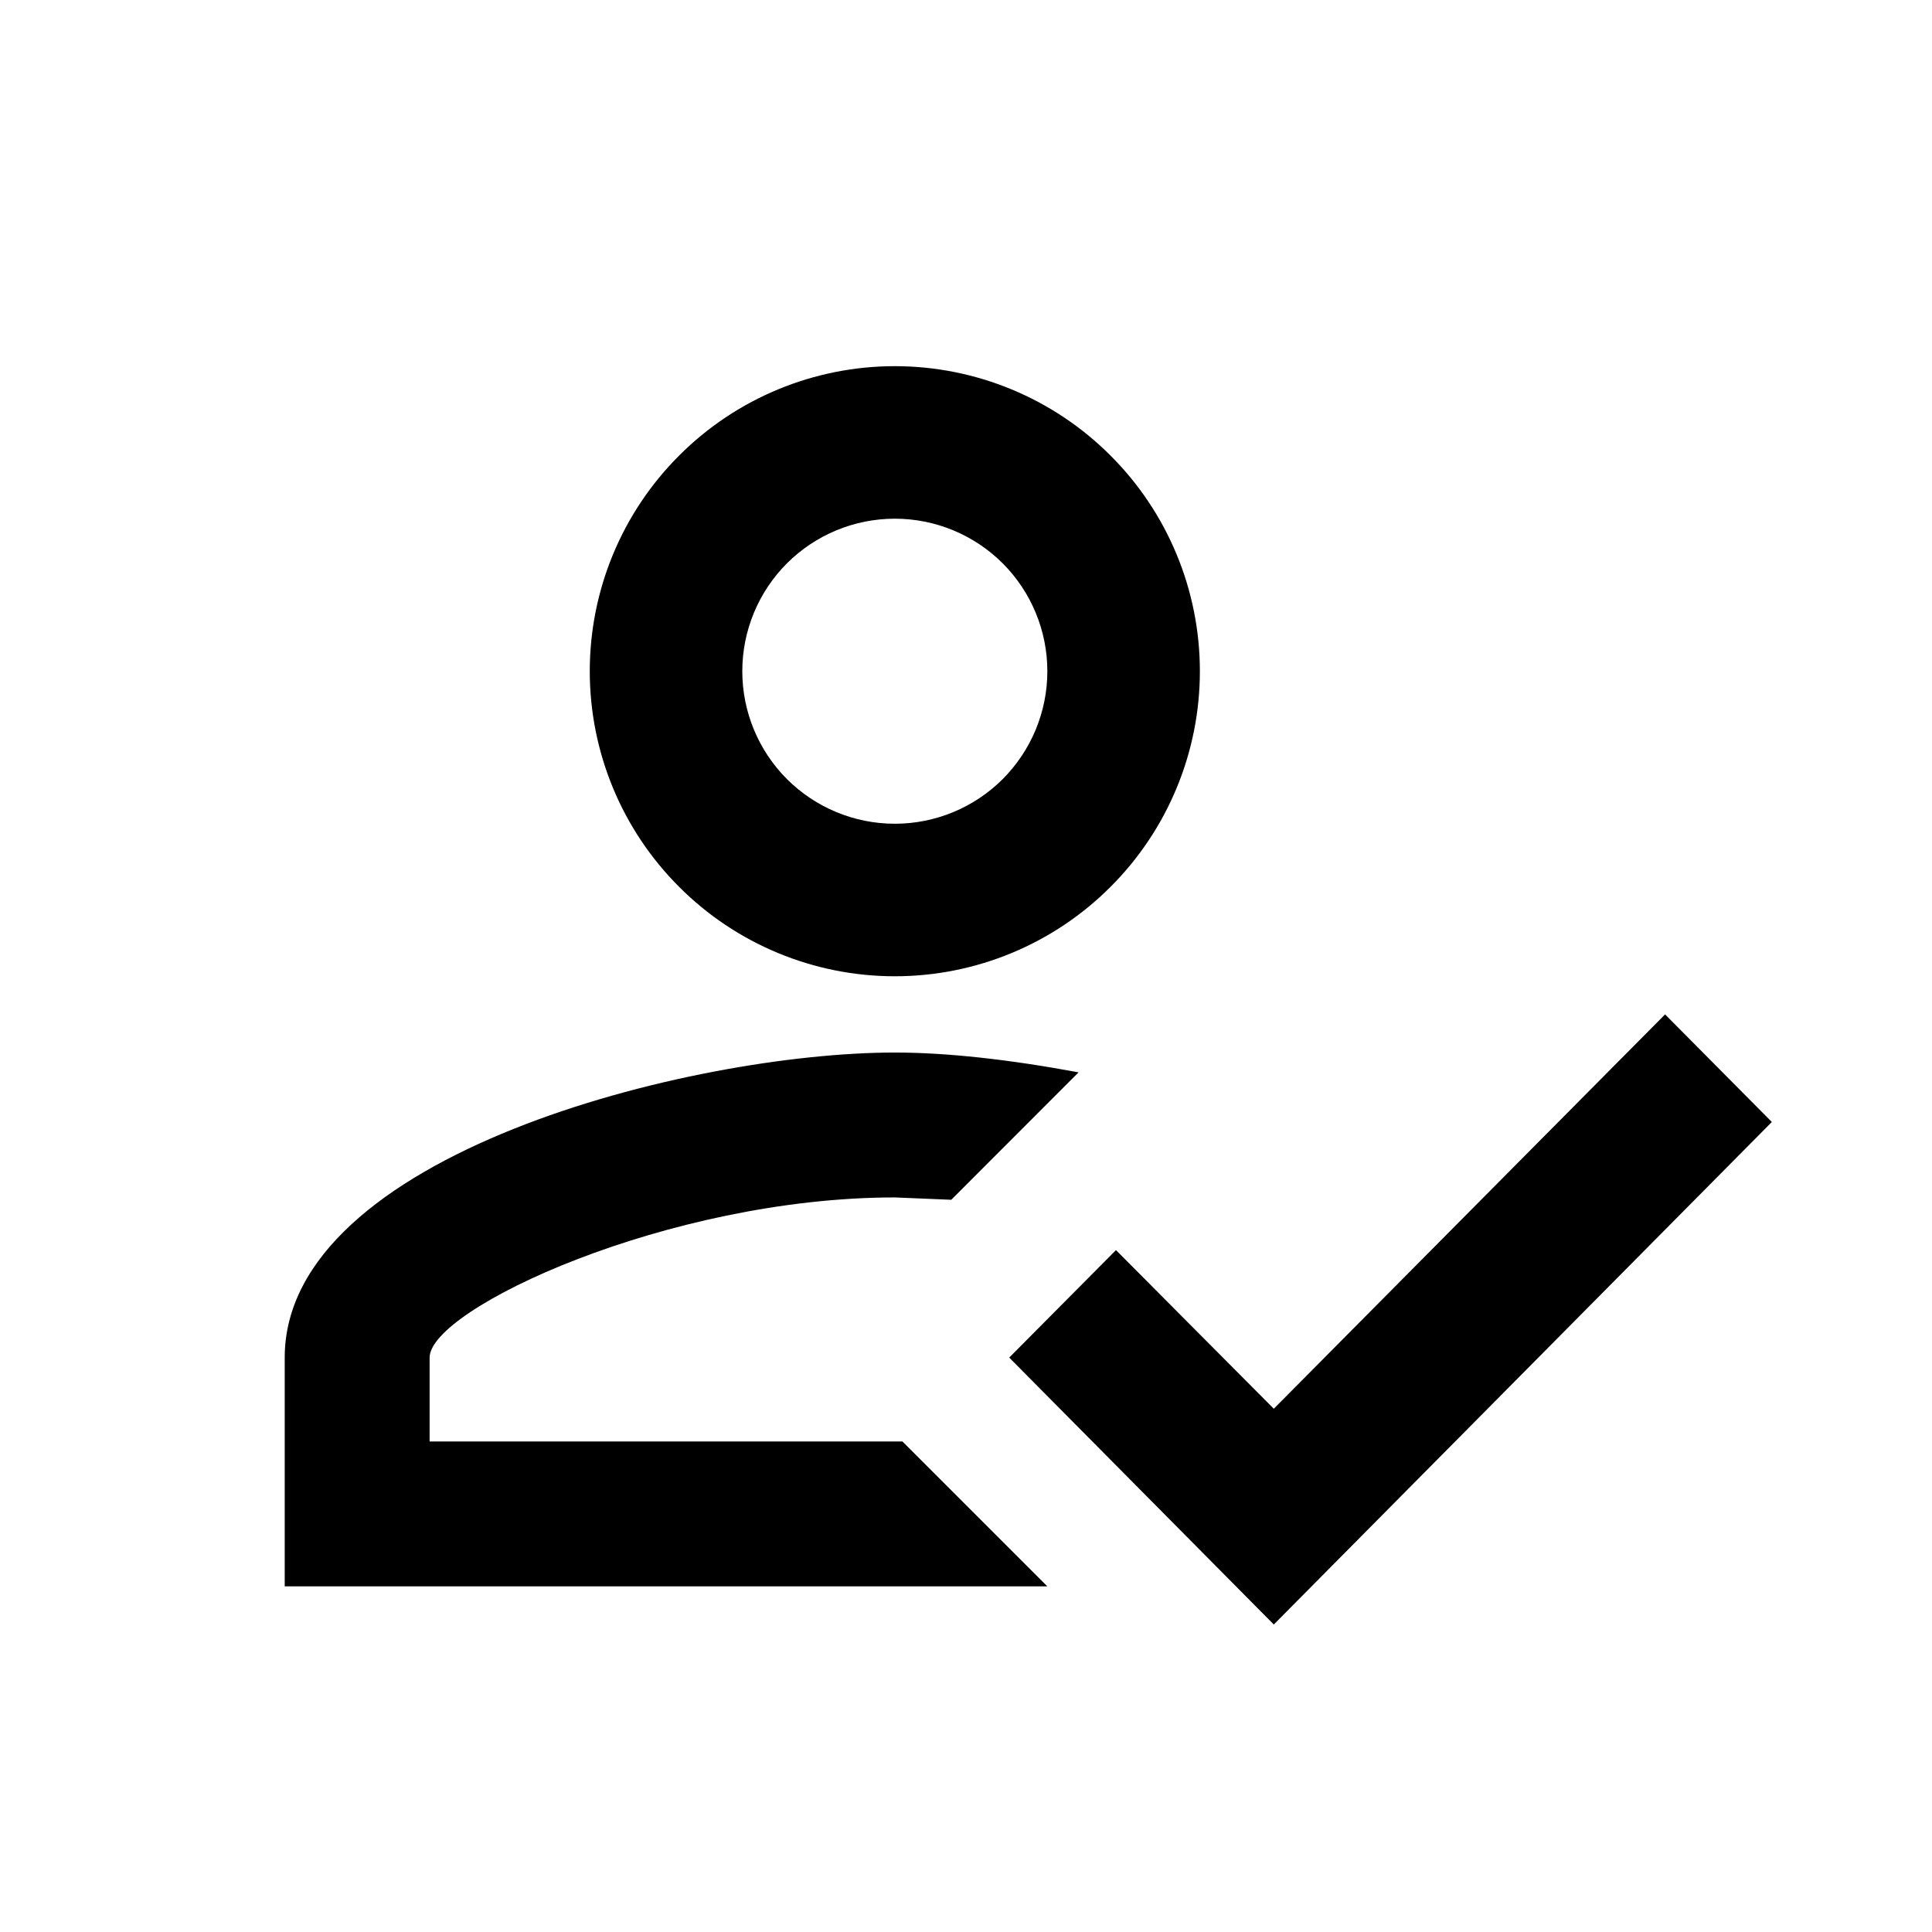 <svg width="19" height="19" viewBox="0 0 19 19" fill="black" xmlns="http://www.w3.org/2000/svg">
<path d="M16.375 9.976L17.425 11.034L12.527 15.976L9.925 13.351L10.975 12.294L12.527 13.854L16.375 9.976ZM8.8 3.601C9.596 3.601 10.359 3.917 10.921 4.48C11.484 5.042 11.8 5.805 11.8 6.601C11.8 7.397 11.484 8.16 10.921 8.722C10.359 9.285 9.596 9.601 8.8 9.601C8.004 9.601 7.241 9.285 6.679 8.722C6.116 8.16 5.8 7.397 5.8 6.601C5.8 5.805 6.116 5.042 6.679 4.48C7.241 3.917 8.004 3.601 8.8 3.601ZM8.8 5.101C8.402 5.101 8.021 5.259 7.739 5.54C7.458 5.822 7.3 6.203 7.3 6.601C7.3 6.999 7.458 7.38 7.739 7.662C8.021 7.943 8.402 8.101 8.8 8.101C9.198 8.101 9.579 7.943 9.861 7.662C10.142 7.38 10.3 6.999 10.3 6.601C10.3 6.203 10.142 5.822 9.861 5.54C9.579 5.259 9.198 5.101 8.8 5.101ZM8.8 10.351C9.31 10.351 9.925 10.419 10.607 10.546L9.355 11.799L8.8 11.776C6.573 11.776 4.225 12.871 4.225 13.351V14.176H8.875L10.3 15.601H2.8V13.351C2.8 11.356 6.798 10.351 8.8 10.351Z" fill="black"/>
</svg>
